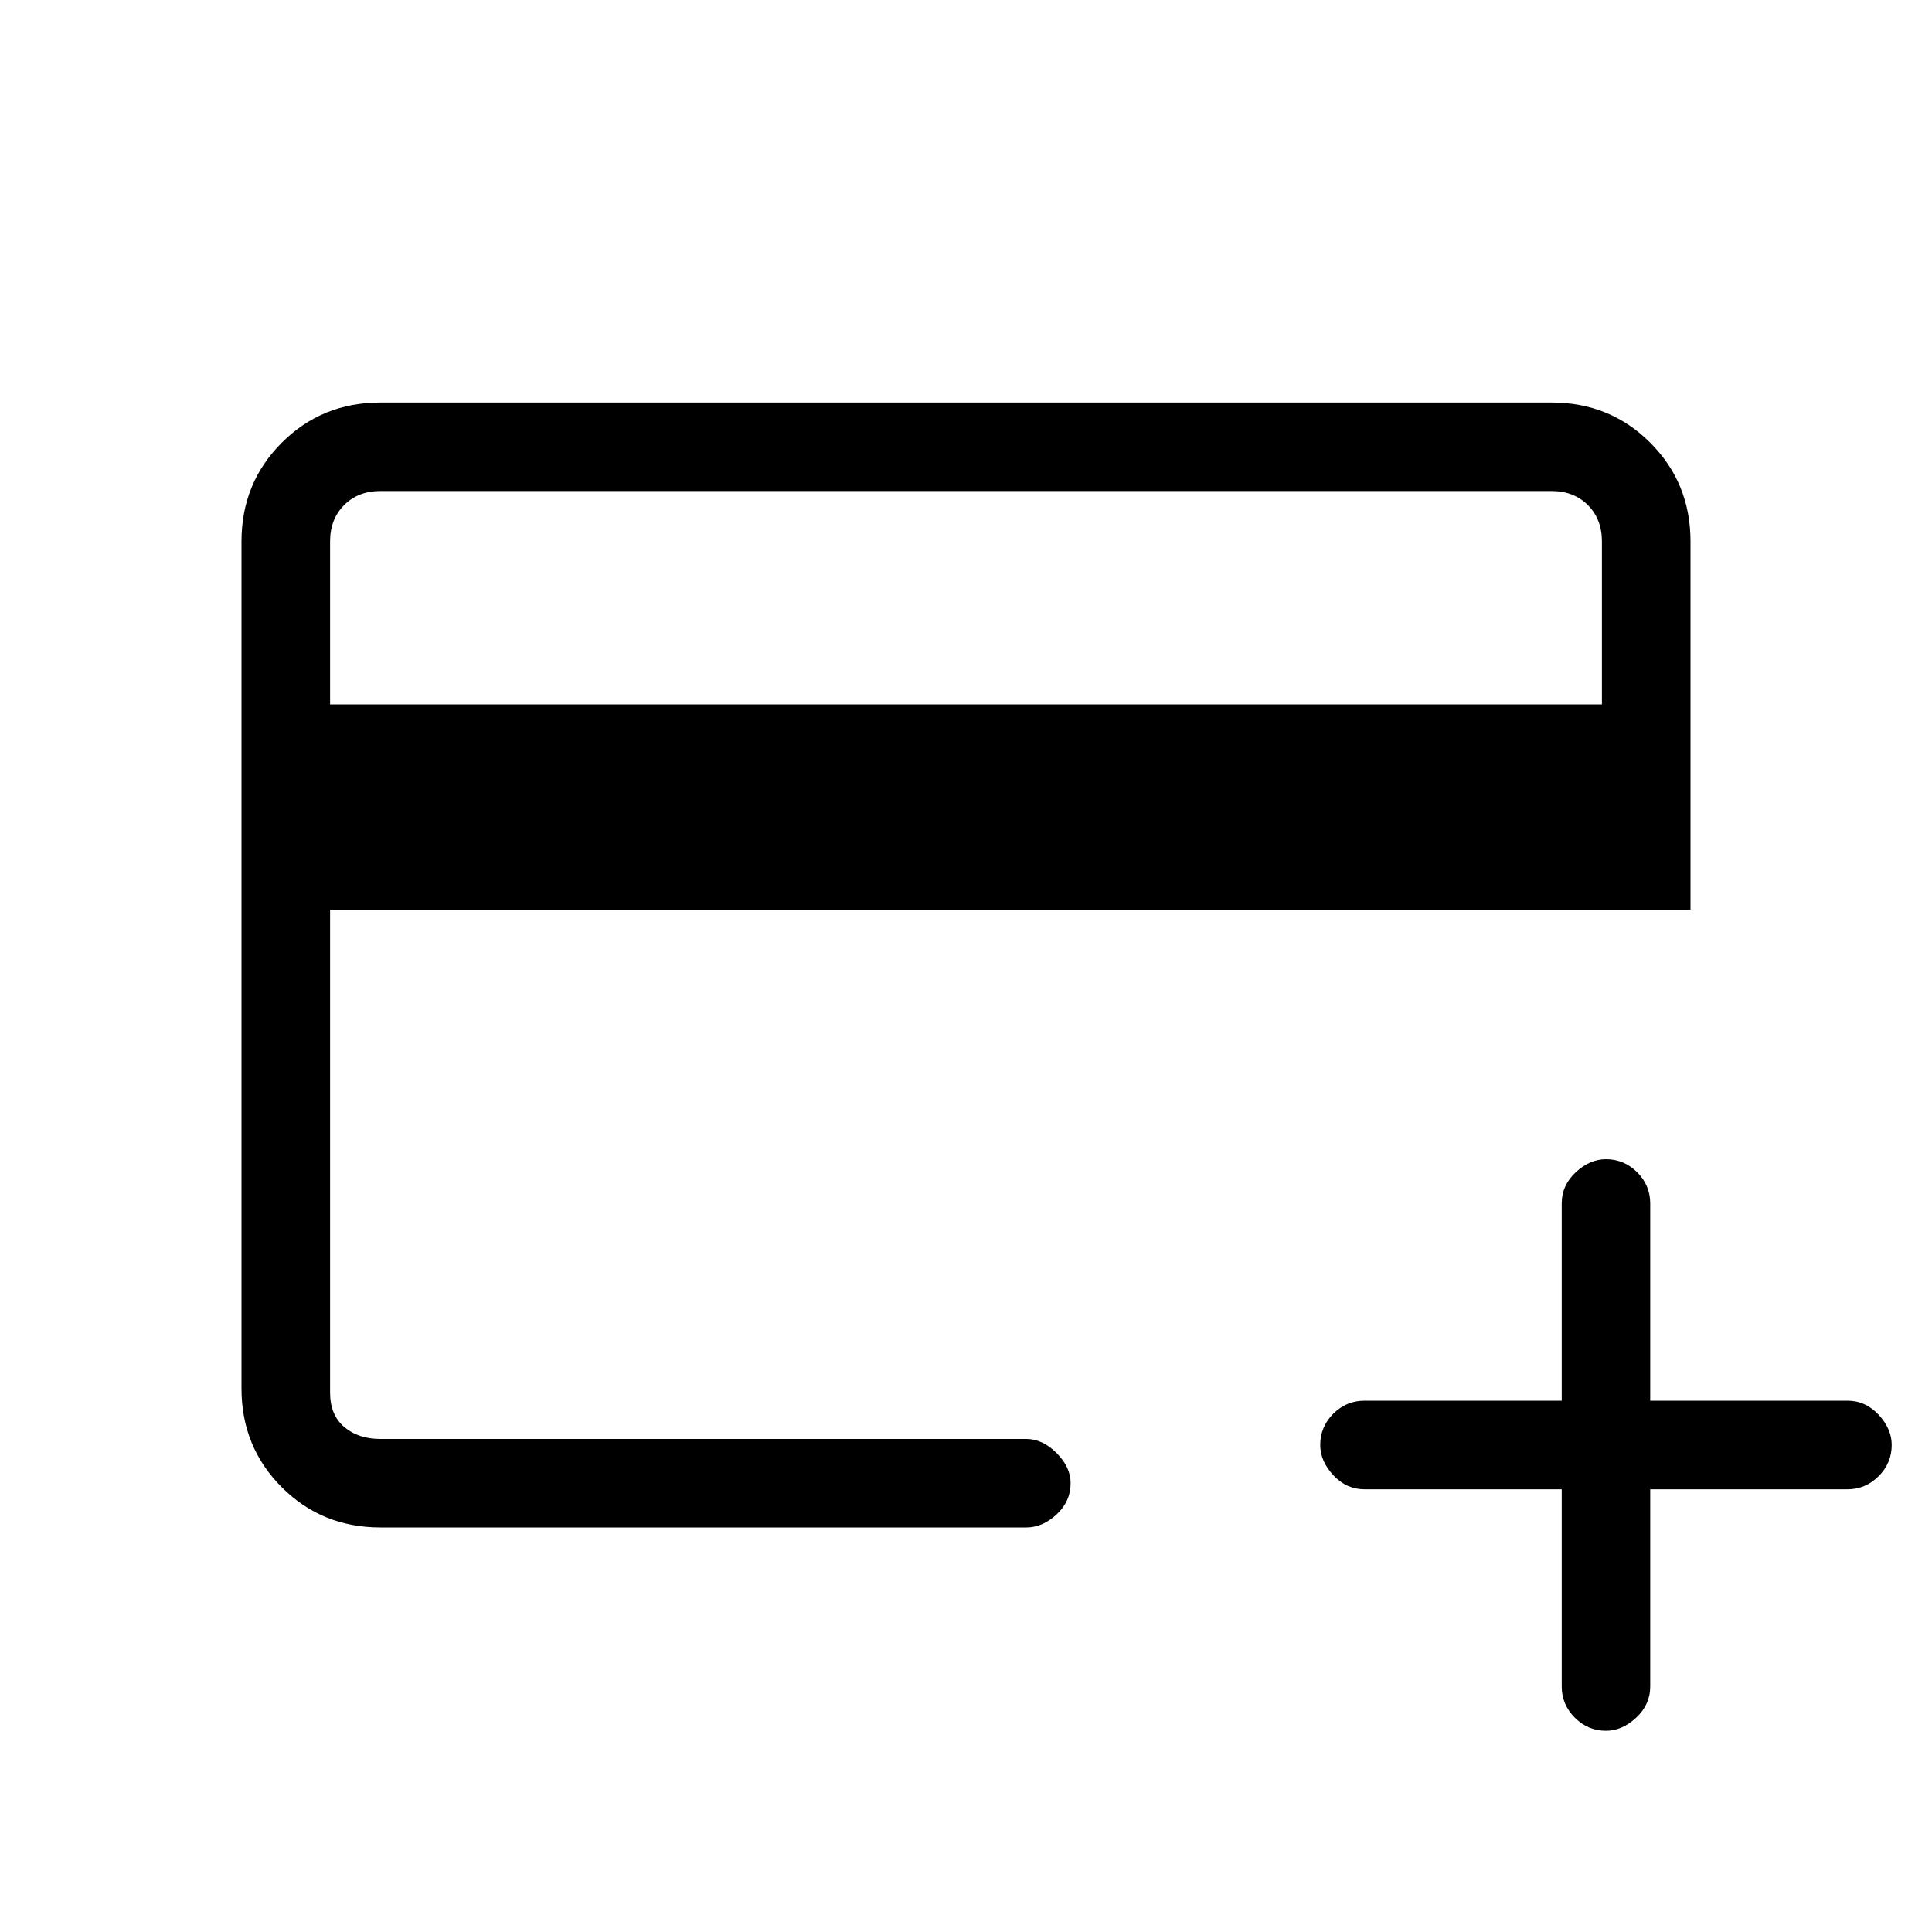 <svg xmlns="http://www.w3.org/2000/svg" height="20" width="20"><path d="M3.938 15.812q-.605 0-1.021-.416-.417-.417-.417-1.021V5.604q0-.604.417-1.021.416-.416 1.021-.416h12.124q.605 0 1.021.416.417.417.417 1.021v3.813H3.417v5q0 .229.145.354.146.125.376.125h6.687q.167 0 .313.146.145.146.145.312 0 .188-.145.323-.146.135-.313.135Zm-.521-8.52h13.166V5.604q0-.229-.145-.375-.146-.146-.376-.146H3.938q-.23 0-.376.146-.145.146-.145.375Zm13.208 10.625q-.187 0-.323-.136-.135-.135-.135-.323v-2.041h-2.042q-.187 0-.323-.146-.135-.146-.135-.313 0-.187.135-.323.136-.135.323-.135h2.042v-2.042q0-.187.145-.323.146-.135.313-.135.187 0 .323.135.135.136.135.323V14.5h2.042q.187 0 .323.146.135.146.135.312 0 .188-.135.323-.136.136-.323.136h-2.042v2.041q0 .188-.145.323-.146.136-.313.136ZM3.417 14.896V5.083v9.813Z"/></svg>